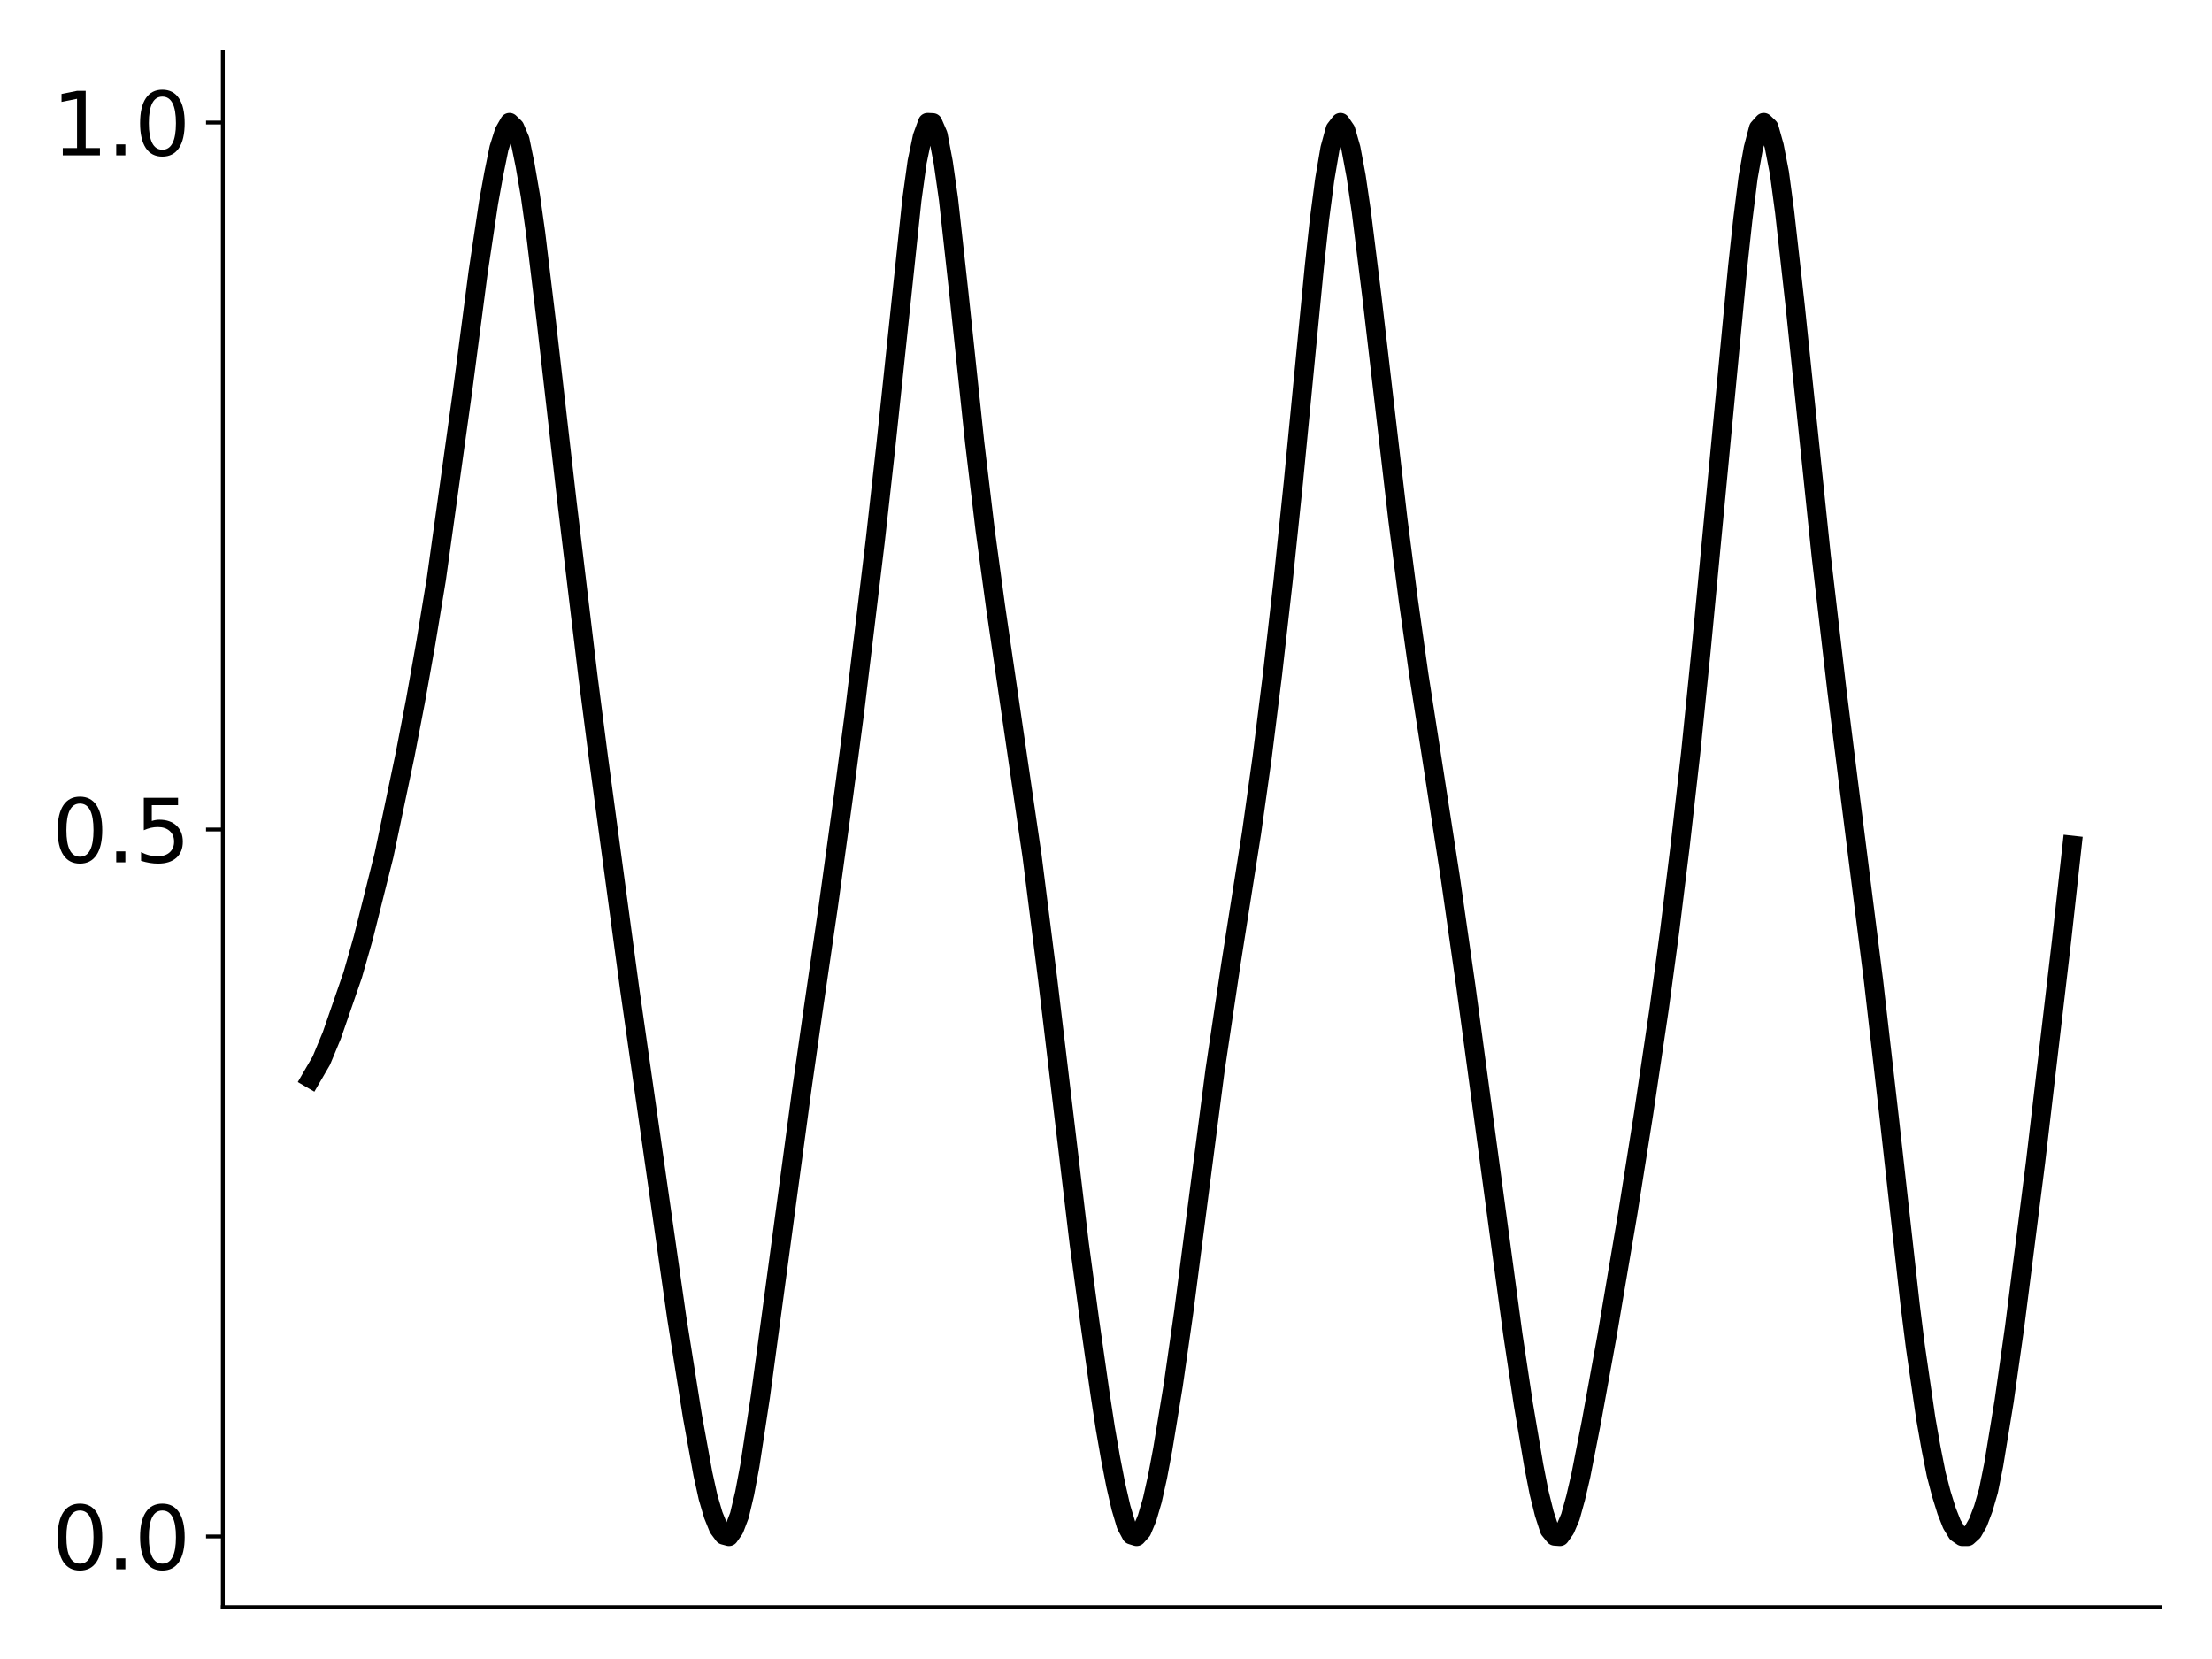 <?xml version="1.0" encoding="utf-8" standalone="no"?>
<!DOCTYPE svg PUBLIC "-//W3C//DTD SVG 1.1//EN"
  "http://www.w3.org/Graphics/SVG/1.1/DTD/svg11.dtd">
<svg xmlns:xlink="http://www.w3.org/1999/xlink" width="460.8pt" height="345.6pt" viewBox="0 0 460.8 345.6" xmlns="http://www.w3.org/2000/svg" version="1.1">
 <defs>
  <style type="text/css">*{stroke-linejoin: round; stroke-linecap: butt}</style>
 </defs>
 <g id="figure_1">
  <g id="patch_1">
   <path d="M 0 345.6 
L 460.8 345.6 
L 460.8 0 
L 0 0 
z
" style="fill: #ffffff"/>
  </g>
  <g id="axes_1">
   <g id="patch_2">
    <path d="M 46.42 334.8 
L 450 334.8 
L 450 10.8 
L 46.42 10.8 
z
" style="fill: #ffffff"/>
   </g>
   <g id="matplotlib.axis_1"/>
   <g id="matplotlib.axis_2">
    <g id="ytick_1">
     <g id="line2d_1">
      <defs>
       <path id="ma8b2933fda" d="M 0 0 
L -3.5 0 
" style="stroke: #000000; stroke-width: 0.8"/>
      </defs>
      <g>
       <use xlink:href="#ma8b2933fda" x="46.42" y="320.073" style="stroke: #000000; stroke-width: 0.8"/>
      </g>
     </g>
     <g id="text_1">
      <!-- 0.0 -->
      <g transform="translate(10.794 326.911) scale(0.18 -0.18)">
       <defs>
        <path id="DejaVuSans-30" d="M 2034 4250 
Q 1547 4250 1301 3770 
Q 1056 3291 1056 2328 
Q 1056 1369 1301 889 
Q 1547 409 2034 409 
Q 2525 409 2770 889 
Q 3016 1369 3016 2328 
Q 3016 3291 2770 3770 
Q 2525 4250 2034 4250 
z
M 2034 4750 
Q 2819 4750 3233 4129 
Q 3647 3509 3647 2328 
Q 3647 1150 3233 529 
Q 2819 -91 2034 -91 
Q 1250 -91 836 529 
Q 422 1150 422 2328 
Q 422 3509 836 4129 
Q 1250 4750 2034 4750 
z
" transform="scale(0.016)"/>
        <path id="DejaVuSans-2e" d="M 684 794 
L 1344 794 
L 1344 0 
L 684 0 
L 684 794 
z
" transform="scale(0.016)"/>
       </defs>
       <use xlink:href="#DejaVuSans-30"/>
       <use xlink:href="#DejaVuSans-2e" x="63.623"/>
       <use xlink:href="#DejaVuSans-30" x="95.41"/>
      </g>
     </g>
    </g>
    <g id="ytick_2">
     <g id="line2d_2">
      <g>
       <use xlink:href="#ma8b2933fda" x="46.42" y="172.8" style="stroke: #000000; stroke-width: 0.8"/>
      </g>
     </g>
     <g id="text_2">
      <!-- 0.5 -->
      <g transform="translate(10.794 179.639) scale(0.18 -0.18)">
       <defs>
        <path id="DejaVuSans-35" d="M 691 4666 
L 3169 4666 
L 3169 4134 
L 1269 4134 
L 1269 2991 
Q 1406 3038 1543 3061 
Q 1681 3084 1819 3084 
Q 2600 3084 3056 2656 
Q 3513 2228 3513 1497 
Q 3513 744 3044 326 
Q 2575 -91 1722 -91 
Q 1428 -91 1123 -41 
Q 819 9 494 109 
L 494 744 
Q 775 591 1075 516 
Q 1375 441 1709 441 
Q 2250 441 2565 725 
Q 2881 1009 2881 1497 
Q 2881 1984 2565 2268 
Q 2250 2553 1709 2553 
Q 1456 2553 1204 2497 
Q 953 2441 691 2322 
L 691 4666 
z
" transform="scale(0.016)"/>
       </defs>
       <use xlink:href="#DejaVuSans-30"/>
       <use xlink:href="#DejaVuSans-2e" x="63.623"/>
       <use xlink:href="#DejaVuSans-35" x="95.41"/>
      </g>
     </g>
    </g>
    <g id="ytick_3">
     <g id="line2d_3">
      <g>
       <use xlink:href="#ma8b2933fda" x="46.42" y="25.527" style="stroke: #000000; stroke-width: 0.8"/>
      </g>
     </g>
     <g id="text_3">
      <!-- 1.0 -->
      <g transform="translate(10.794 32.366) scale(0.18 -0.18)">
       <defs>
        <path id="DejaVuSans-31" d="M 794 531 
L 1825 531 
L 1825 4091 
L 703 3866 
L 703 4441 
L 1819 4666 
L 2450 4666 
L 2450 531 
L 3481 531 
L 3481 0 
L 794 0 
L 794 531 
z
" transform="scale(0.016)"/>
       </defs>
       <use xlink:href="#DejaVuSans-31"/>
       <use xlink:href="#DejaVuSans-2e" x="63.623"/>
       <use xlink:href="#DejaVuSans-30" x="95.41"/>
      </g>
     </g>
    </g>
   </g>
   <g id="line2d_4">
    <path d="M 64.765 224.688 
L 66.942 220.944 
L 69.119 215.696 
L 73.474 203.104 
L 75.652 195.473 
L 80.006 178.115 
L 84.361 157.374 
L 86.538 146.082 
L 88.716 133.861 
L 90.893 120.658 
L 96.337 81.623 
L 99.603 56.693 
L 101.78 42.209 
L 102.869 36.19 
L 103.958 30.866 
L 105.046 27.433 
L 106.135 25.527 
L 107.224 26.583 
L 108.312 29.141 
L 109.401 34.466 
L 110.49 40.78 
L 111.579 48.526 
L 113.756 66.539 
L 118.111 104.536 
L 122.465 140.781 
L 124.643 157.672 
L 131.175 206.043 
L 140.973 274.478 
L 144.239 295.027 
L 146.417 306.993 
L 147.506 311.916 
L 148.594 315.626 
L 149.683 318.317 
L 150.772 319.782 
L 151.86 320.073 
L 152.949 318.526 
L 154.038 315.667 
L 155.126 311.065 
L 156.215 305.293 
L 158.392 291.014 
L 167.102 226.461 
L 169.279 211.222 
L 172.546 188.828 
L 175.812 165.115 
L 177.989 148.577 
L 182.344 112.546 
L 184.521 93.058 
L 189.965 41.588 
L 191.053 33.728 
L 192.142 28.508 
L 193.231 25.527 
L 194.319 25.578 
L 195.408 28.094 
L 196.497 33.859 
L 197.586 41.482 
L 199.763 61.196 
L 203.029 92.075 
L 205.206 110.302 
L 207.384 126.325 
L 215.005 178.41 
L 218.271 204.189 
L 224.803 258.924 
L 226.98 275.106 
L 229.158 290.359 
L 230.246 297.452 
L 231.335 303.722 
L 232.424 309.323 
L 233.513 314.054 
L 234.601 317.709 
L 235.69 319.741 
L 236.779 320.073 
L 237.867 318.85 
L 238.956 316.253 
L 240.045 312.536 
L 241.133 307.669 
L 242.222 301.898 
L 244.4 288.614 
L 246.577 273.413 
L 249.843 248.169 
L 253.109 223.011 
L 256.375 201.087 
L 260.73 173.441 
L 262.907 157.936 
L 265.085 140.492 
L 267.262 121.334 
L 269.44 100.408 
L 273.794 55.577 
L 274.883 45.592 
L 275.972 37.332 
L 277.06 30.941 
L 278.149 26.946 
L 279.238 25.527 
L 280.327 27.12 
L 281.415 30.906 
L 282.504 36.724 
L 283.593 44.146 
L 285.77 61.634 
L 291.214 108.294 
L 293.391 125.107 
L 295.568 140.54 
L 297.746 154.517 
L 302.101 182.651 
L 305.367 205.496 
L 315.165 278.081 
L 317.342 292.535 
L 319.52 305.354 
L 320.608 310.905 
L 321.697 315.289 
L 322.786 318.651 
L 323.874 319.994 
L 324.963 320.073 
L 326.052 318.532 
L 327.141 315.984 
L 328.229 312.05 
L 329.318 307.381 
L 331.495 296.274 
L 334.761 278.341 
L 339.116 252.649 
L 342.382 232.06 
L 345.648 210.037 
L 347.826 193.914 
L 350.003 176.22 
L 352.181 156.998 
L 354.358 135.567 
L 361.979 55.673 
L 363.068 45.669 
L 364.156 37.015 
L 365.245 30.894 
L 366.334 26.748 
L 367.422 25.527 
L 368.511 26.567 
L 369.6 30.435 
L 370.688 36.028 
L 371.777 44.167 
L 373.955 63.572 
L 379.398 115.842 
L 382.664 143.858 
L 384.841 161.222 
L 390.285 204.303 
L 393.551 232.813 
L 397.906 271.748 
L 398.995 280.448 
L 401.172 295.451 
L 402.261 301.642 
L 403.349 307.121 
L 404.438 311.283 
L 405.527 314.78 
L 406.615 317.533 
L 407.704 319.327 
L 408.793 320.073 
L 409.882 320.071 
L 410.97 319.077 
L 412.059 317.159 
L 413.148 314.293 
L 414.236 310.539 
L 415.325 305.149 
L 417.502 291.871 
L 419.68 276.454 
L 424.035 242.151 
L 429.478 195.801 
L 431.655 176.088 
L 431.655 176.088 
" clip-path="url(#pad976e9b59)" style="fill: none; stroke: #000000; stroke-width: 4; stroke-linecap: square"/>
   </g>
   <g id="patch_3">
    <path d="M 46.42 334.8 
L 46.42 10.8 
" style="fill: none; stroke: #000000; stroke-width: 0.8; stroke-linejoin: miter; stroke-linecap: square"/>
   </g>
   <g id="patch_4">
    <path d="M 46.42 334.8 
L 450 334.8 
" style="fill: none; stroke: #000000; stroke-width: 0.8; stroke-linejoin: miter; stroke-linecap: square"/>
   </g>
  </g>
 </g>
 <defs>
  <clipPath id="pad976e9b59">
   <rect x="46.42" y="10.8" width="403.58" height="324"/>
  </clipPath>
 </defs>
</svg>
